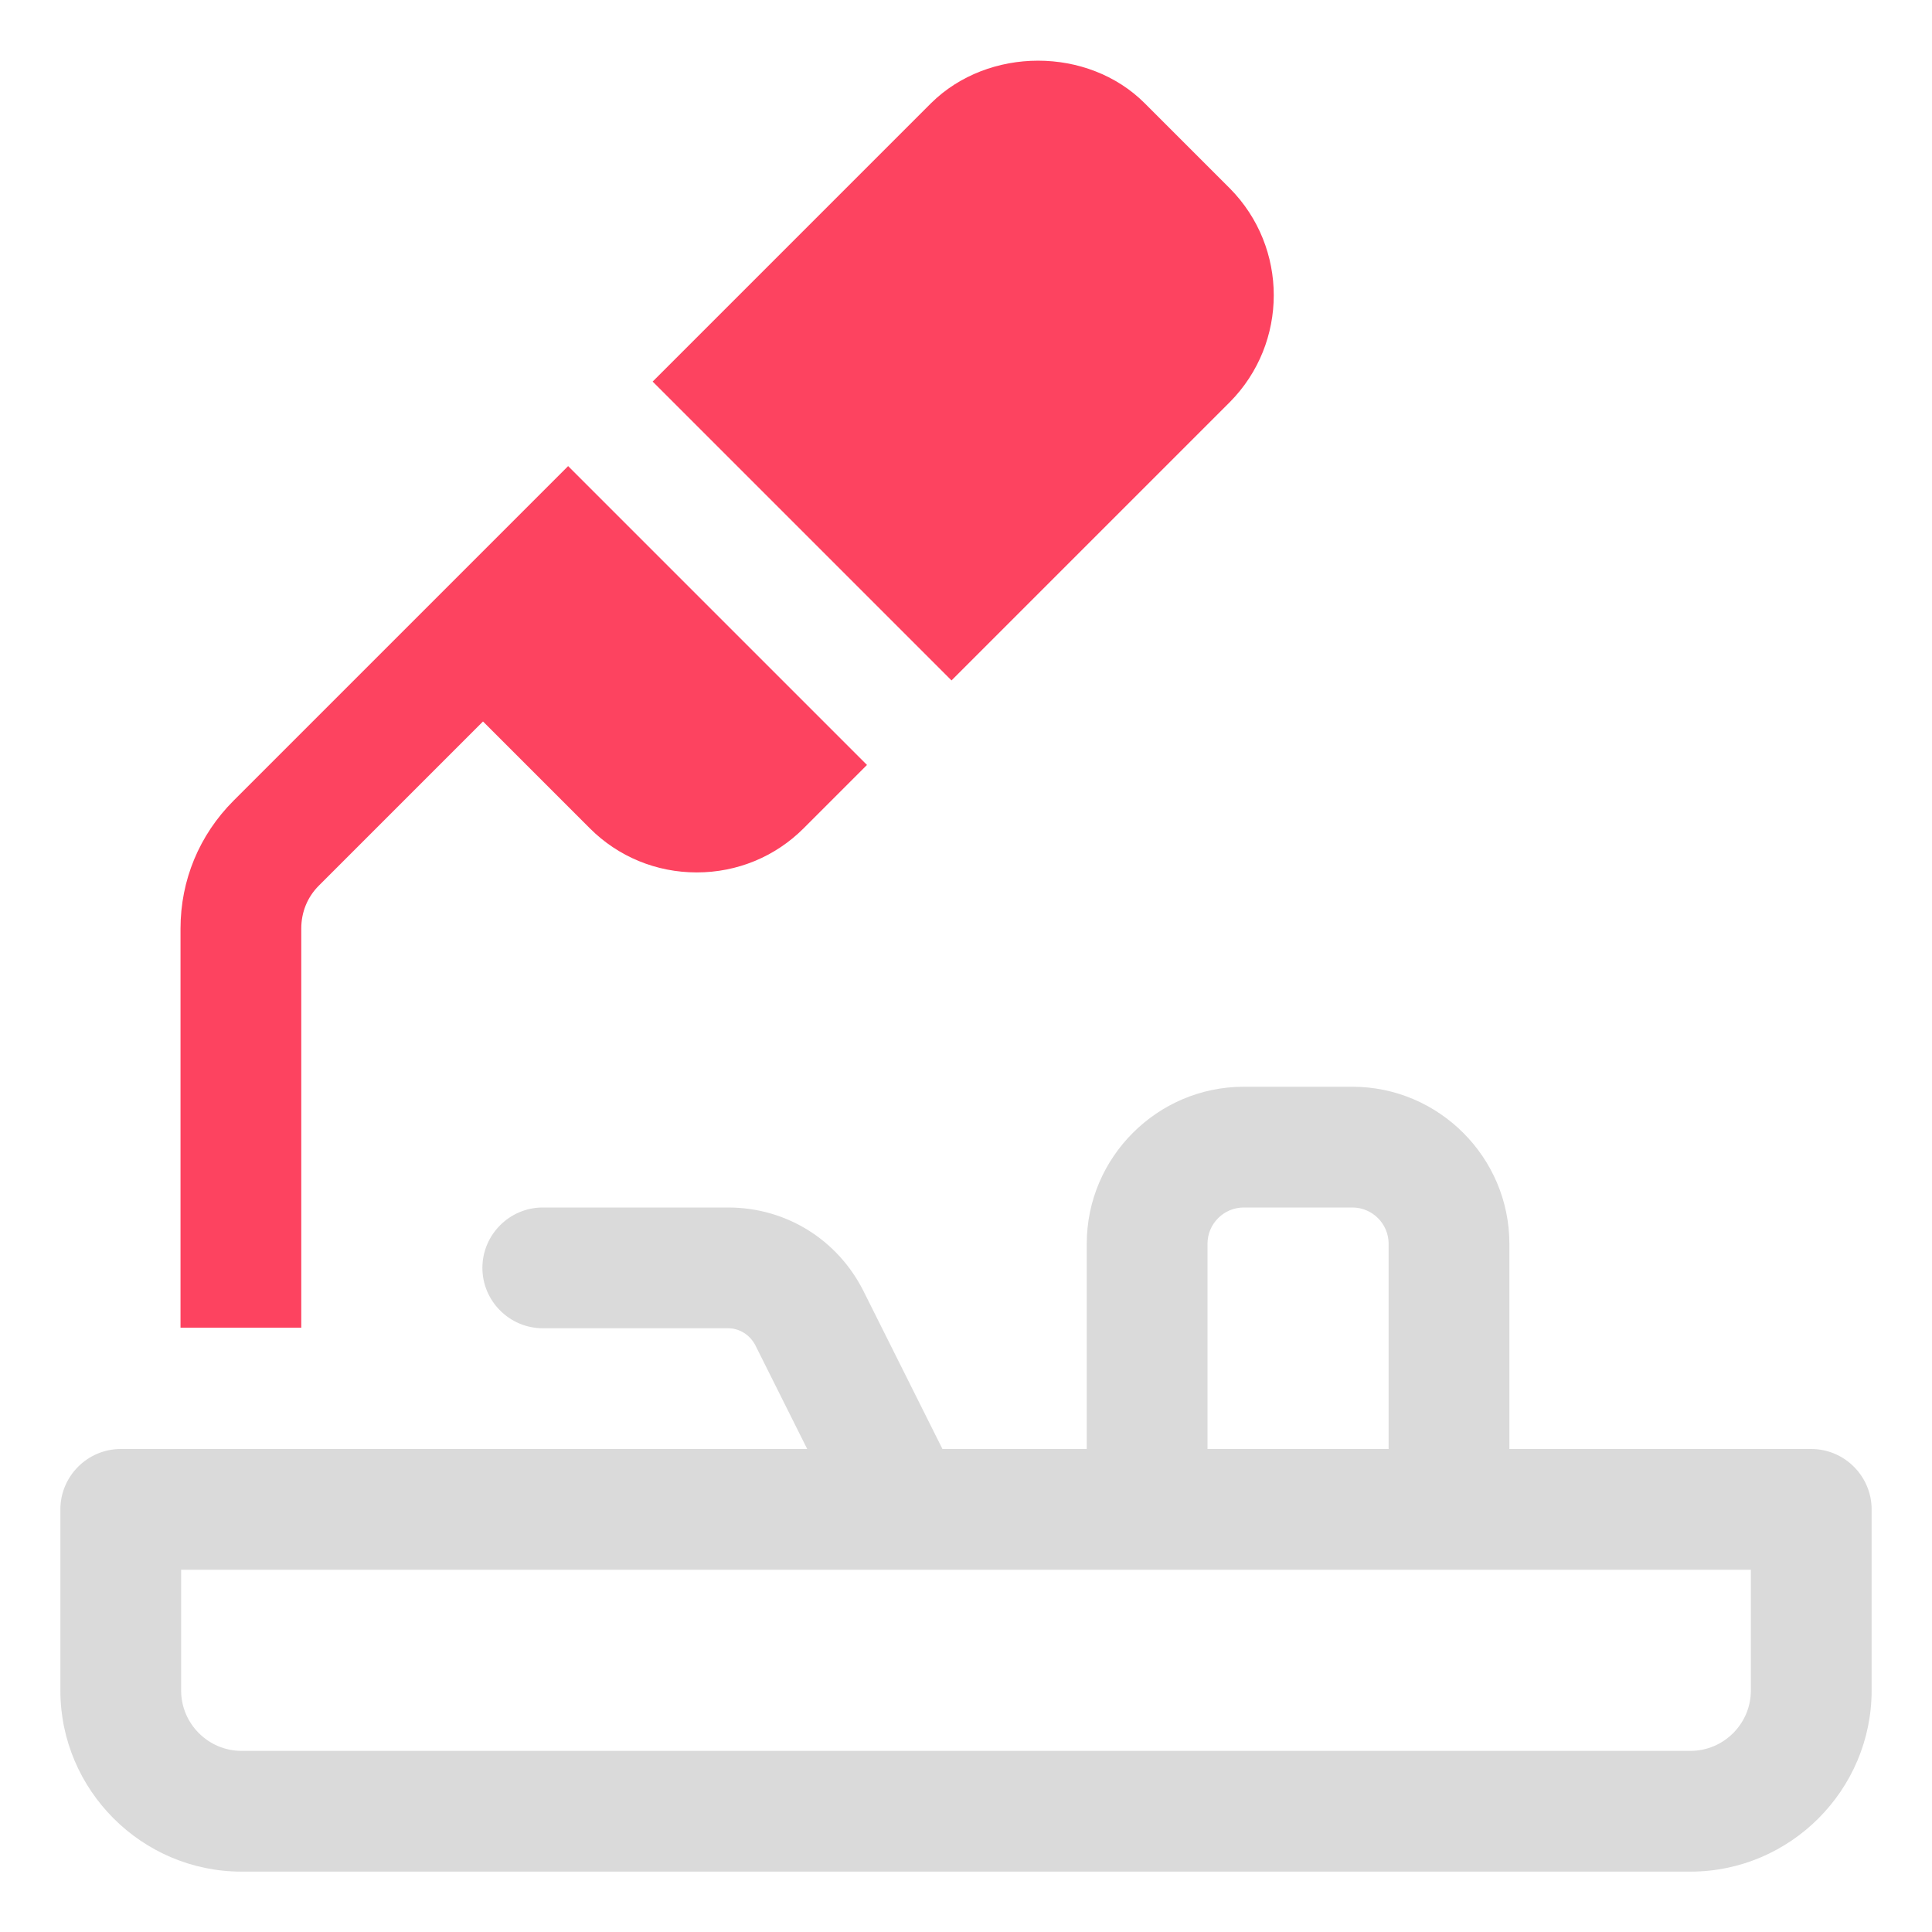 <?xml version="1.0" encoding="UTF-8"?>
<svg id="OBJECT" xmlns="http://www.w3.org/2000/svg" viewBox="0 0 32 32">
  <defs>
    <style>
      .cls-1 {
        fill: #FD4360;
      }

      .cls-1, .cls-2 {
        stroke-width: 0px;
      }

      .cls-2 {
        fill: #dadada;
      }
    </style>
  </defs>
  <path class="cls-2" d="m30,24h-5v-3.4c0-1.43-1.17-2.6-2.6-2.6h-1.8c-1.43,0-2.6,1.17-2.6,2.6v3.4h-2.39l-1.31-2.62c-.43-.85-1.28-1.38-2.24-1.38h-3.07c-.55,0-1,.45-1,1s.45,1,1,1h3.07c.19,0,.36.11.45.28l.86,1.72H2c-.55,0-1,.45-1,1v3c0,1.65,1.35,3,3,3h24c1.65,0,3-1.35,3-3v-3c0-.55-.45-1-1-1Zm-10-3.4c0-.33.27-.6.6-.6h1.8c.33,0,.6.27.6.6v3.4h-3v-3.4Zm9,7.4c0,.55-.45,1-1,1H4c-.55,0-1-.45-1-1v-2h26v2Z"/>
  <g>
    <path class="cls-1" d="m3.87,13.26c-.57.57-.88,1.32-.88,2.12v6.61h2v-6.61c0-.27.1-.52.29-.71l2.72-2.72,1.77,1.77c.47.47,1.1.73,1.77.73s1.3-.26,1.77-.73l1.05-1.05-4.95-4.95-5.53,5.53Z"/>
    <path class="cls-1" d="m20.37,3.12l-1.41-1.41c-.94-.94-2.59-.94-3.54,0l-4.61,4.61,4.95,4.95,4.61-4.61c.97-.98.97-2.56,0-3.54Z"/>
  </g>
</svg>